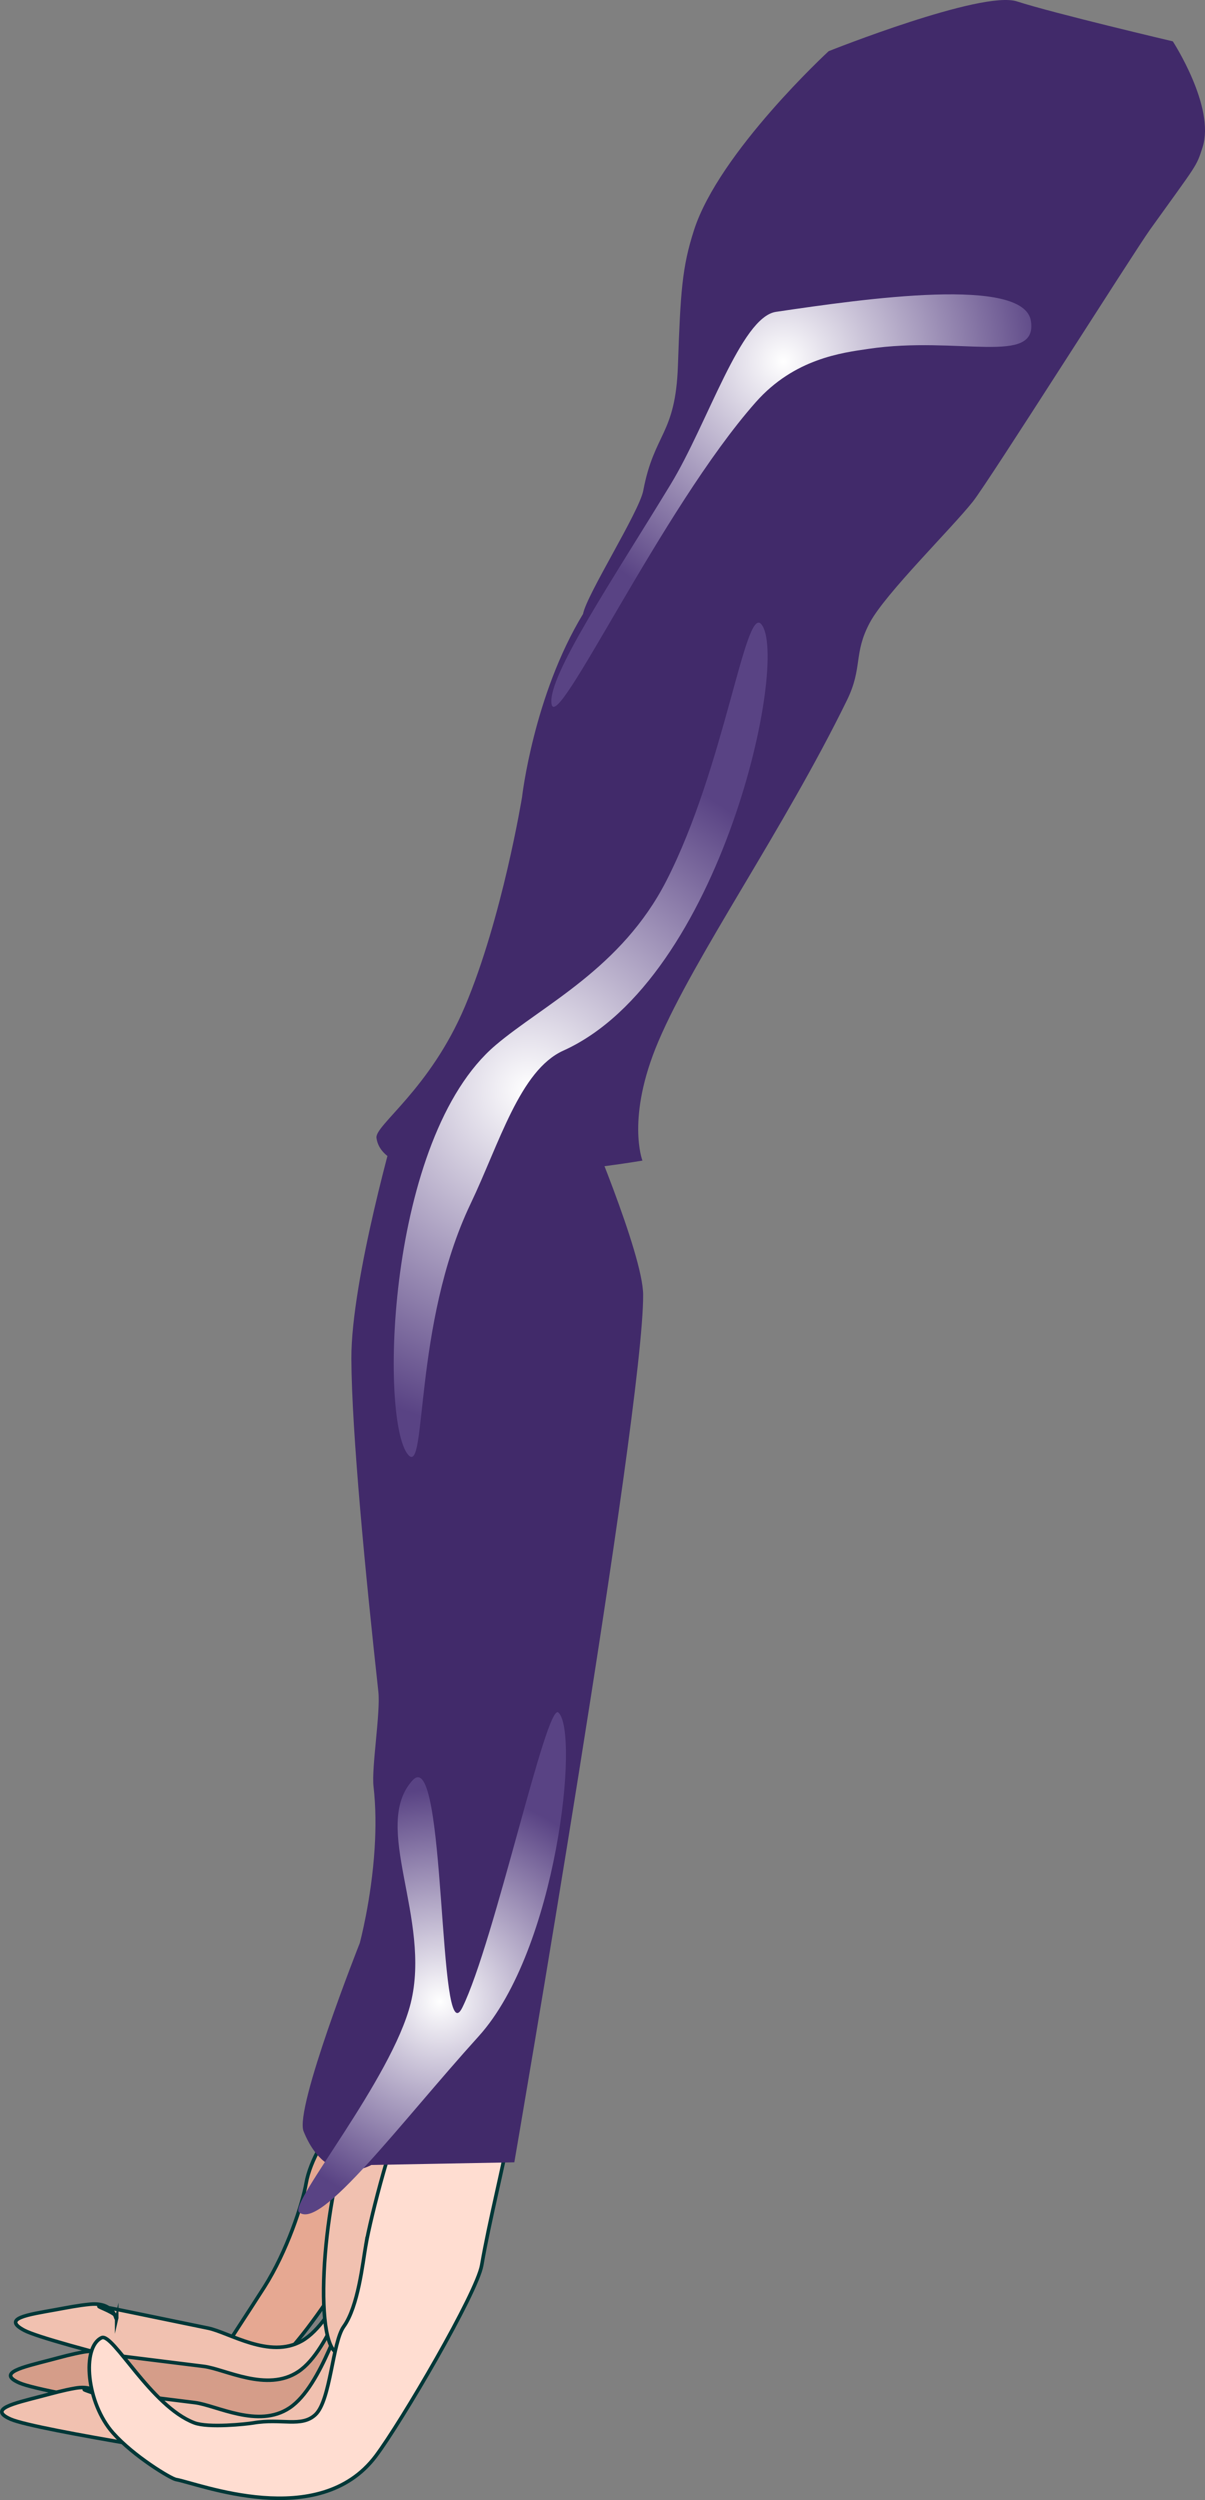 <svg version="1.1" xmlns="http://www.w3.org/2000/svg" xmlns:xlink="http://www.w3.org/1999/xlink" width="168.138" height="348.796" viewBox="0,0,168.138,348.796"><rect x="0" y="0" width="168.138" height="348.796" fill="#808080" stroke="none"/><defs><radialGradient cx="152.704" cy="431.543" r="29.554" gradientUnits="userSpaceOnUse" id="color-1"><stop offset="0" stop-color="#ffffff"/><stop offset="1" stop-color="#594384"/></radialGradient><radialGradient cx="200.594" cy="202.746" r="37" gradientUnits="userSpaceOnUse" id="color-2"><stop offset="0" stop-color="#ffffff"/><stop offset="1" stop-color="#594384"/></radialGradient><radialGradient cx="165.082" cy="304.432" r="47.956" gradientUnits="userSpaceOnUse" id="color-3"><stop offset="0" stop-color="#ffffff"/><stop offset="1" stop-color="#594384"/></radialGradient></defs><g transform="translate(-91.291,-152.314)"><g data-paper-data="{&quot;isPaintingLayer&quot;:true}" fill-rule="nonzero" stroke-linecap="butt" stroke-linejoin="miter" stroke-miterlimit="10" stroke-dasharray="" stroke-dashoffset="0" style="mix-blend-mode: normal"><g><path d="M146.134,441.989c2.884,0.5 -0.593,10.429 -1.685,16.731c-1.092,6.302 -13.644,24.792 -16.528,24.292c-0.302,-0.052 -7.01,8.005 -8.189,8.426c-1.091,0.389 -0.643,-3.89 -0.862,-4.117c-0.785,-0.815 4.377,-8.199 9.3,-15.927c3.168,-4.972 5.342,-11.639 5.835,-14.484c1.092,-6.302 9.244,-15.421 12.128,-14.921z" data-paper-data="{&quot;index&quot;:null}" fill="#e6a892" stroke="#003737" stroke-width="0.5"/><path d="M107.571,475.746c0.322,-1.375 -11.171,-3.531 12.752,1.376c2.966,0.609 8.571,4.361 13.099,1.778c4.782,-2.728 8.056,-13.17 9.341,-13.902c5.908,-3.361 -2.006,17.58 -2.559,19.941c-0.553,2.361 -6.046,2.981 -12.27,1.384c-2.017,-0.517 -29.769,-7.045 -33.266,-8.9c-3.158,-1.675 0.498,-2.169 4.431,-2.881c1.612,-0.292 3.09,-0.597 4.773,-0.754c3.693,-0.344 3.554,2.578 3.699,1.957z" data-paper-data="{&quot;index&quot;:null}" fill="#f1c1b0" stroke="#003737" stroke-width="0.5"/><path d="M106.85,482.091c0.241,-1.392 -11.393,-2.629 12.849,0.363c3.006,0.371 8.838,3.659 13.22,0.735c4.627,-3.089 7.29,-13.728 8.534,-14.556c5.718,-3.807 -0.974,17.635 -1.388,20.025c-0.414,2.391 -5.878,3.44 -12.204,2.344c-2.05,-0.355 -30.221,-4.656 -33.831,-6.225c-3.261,-1.416 0.371,-2.196 4.267,-3.213c1.597,-0.417 3.059,-0.837 4.735,-1.126c3.677,-0.633 3.71,2.283 3.819,1.654z" data-paper-data="{&quot;index&quot;:null}" fill="#d59d89" stroke="#003737" stroke-width="0.5"/><path d="M105.626,487.148c0.241,-1.392 -11.393,-2.629 12.849,0.363c3.006,0.371 8.838,3.659 13.22,0.735c4.627,-3.089 7.29,-13.728 8.534,-14.556c5.718,-3.807 -0.974,17.635 -1.388,20.025c-0.414,2.391 -5.878,3.44 -12.204,2.344c-2.05,-0.355 -30.221,-4.656 -33.831,-6.225c-3.261,-1.416 0.371,-2.196 4.267,-3.213c1.597,-0.417 3.059,-0.837 4.735,-1.126c3.677,-0.633 3.71,2.283 3.819,1.654z" data-paper-data="{&quot;index&quot;:null}" fill="#f1c1b0" stroke="#003737" stroke-width="0.5"/><path d="M140.734,448.67c4.068,-7.915 10.121,-12.547 13.52,-10.345c3.398,2.202 2.855,10.404 -1.213,18.319c-4.068,7.915 -11.429,26.101 -14.827,23.899c-3.398,-2.202 -1.548,-23.958 2.521,-31.873z" data-paper-data="{&quot;index&quot;:null}" fill="#f1c1b0" stroke="#003737" stroke-width="0.5"/><path d="M142.335,465.543c0.7,-4.037 3.84,-16.253 6.078,-20.272c4.75,-8.528 10.218,-7.708 13.253,-7.182c4.465,0.774 -0.977,17.651 -3.161,30.256c-0.675,3.895 -11.228,21.905 -14.78,26.626c-7.943,10.558 -24.791,3.806 -27.877,3.271c-0.706,-0.122 -5.885,-3.231 -8.782,-6.491c-3.705,-4.167 -4.417,-11.951 -1.6,-13.29c1.572,-0.747 6.885,9.573 12.945,11.874c1.945,0.739 7.232,0.18 8.239,0.009c3.925,-0.67 6.709,0.669 8.652,-1.151c2.13,-1.996 2.366,-10.095 3.957,-12.301c2.01,-2.787 2.65,-8.887 3.076,-11.35z" data-paper-data="{&quot;index&quot;:null}" fill="#ffddd1" stroke="#003737" stroke-width="0.5"/><path d="M143.111,454.357c0,0 -6.123,3.547 -9.459,-4.692c-1.294,-3.195 7.84,-26.267 7.84,-26.267c0,0 1.626,-6.006 2.076,-13.256c0.172,-2.774 0.172,-5.729 -0.158,-8.6c-0.3,-2.613 0.994,-10.309 0.674,-13.215c-1.796,-16.347 -3.72,-36.18 -3.765,-46.451c-0.049,-11.103 6.375,-33.191 6.375,-33.191c0,0 7.988,-7.993 12.19,-8.112c4.474,-0.127 13.888,7.374 13.888,7.374c0,0 8.235,19.264 8.26,25.009c0.072,16.335 -17.975,121.032 -17.975,121.032z" data-paper-data="{&quot;index&quot;:null}" fill="#412a6a" stroke="none" stroke-width="0"/><path d="M148.845,400.71c4.79,-5.292 3.483,38.735 6.959,31.683c4.473,-9.075 11.73,-42.669 13.4,-41.157c2.968,2.687 -0.171,33.07 -11.125,45.171c-10.953,12.101 -22.101,27.213 -25.069,24.527c-1.399,-1.266 12.952,-18.593 15.583,-29.128c2.952,-11.819 -5.54,-24.698 0.251,-31.096z" data-paper-data="{&quot;index&quot;:null}" fill="url(#color-1)" stroke="none" stroke-width="0"/><path d="M180.93,314.233c0,0 -35.89,6.235 -37.108,-3.176c-0.228,-1.765 7.448,-6.768 12.336,-18.314c5.22,-12.334 7.975,-29.221 7.975,-29.221c0,0 1.613,-14.19 8.514,-25.557c0.492,-2.678 7.835,-14.229 8.399,-17.202c1.538,-8.105 4.502,-7.743 4.838,-17.428c0.357,-10.298 0.573,-13.737 2.247,-18.926c3.512,-10.885 18.786,-24.955 18.786,-24.955c0,0 21.36,-8.527 26.267,-6.944c5.224,1.685 21.754,5.572 21.754,5.572c0,0 5.965,9.157 4.148,14.789c-0.895,2.773 -0.64,2.152 -7.326,11.477c-2.212,3.086 -22.481,35.126 -24.728,37.955c-3.015,3.794 -12.168,12.782 -14.358,16.854c-2.331,4.334 -0.967,6.279 -3.21,10.862c-8.836,18.058 -21.236,35.667 -26.307,47.584c-4.541,10.671 -2.225,16.631 -2.225,16.631z" data-paper-data="{&quot;index&quot;:null}" fill="#412a6a" stroke="none" stroke-width="0"/><path d="M184.886,219.856c5.168,-8.504 9.775,-23.308 14.682,-24.035c12.565,-1.862 34.644,-4.983 35.575,1.299c0.931,6.283 -10.113,2.004 -22.678,3.866c-3.663,0.543 -10.325,1.339 -15.718,7.438c-13.109,14.825 -27.841,46.531 -28.501,42.079c-0.567,-3.83 8.573,-17.372 16.641,-30.647z" data-paper-data="{&quot;index&quot;:null}" fill="url(#color-2)" stroke="none" stroke-width="0"/><path d="M160.459,298.116c6.621,-5.613 17.553,-10.713 23.794,-22.88c8.151,-15.893 11.006,-38.499 13.262,-35.838c3.983,4.698 -5.476,49.491 -27.624,59.495c-6.058,2.736 -8.933,12.989 -12.94,21.372c-8.06,16.861 -6.056,38.14 -8.717,35.002c-3.983,-4.698 -3.043,-44.207 12.226,-57.151z" data-paper-data="{&quot;index&quot;:null}" fill="url(#color-3)" stroke="none" stroke-width="0"/></g></g></g></svg>